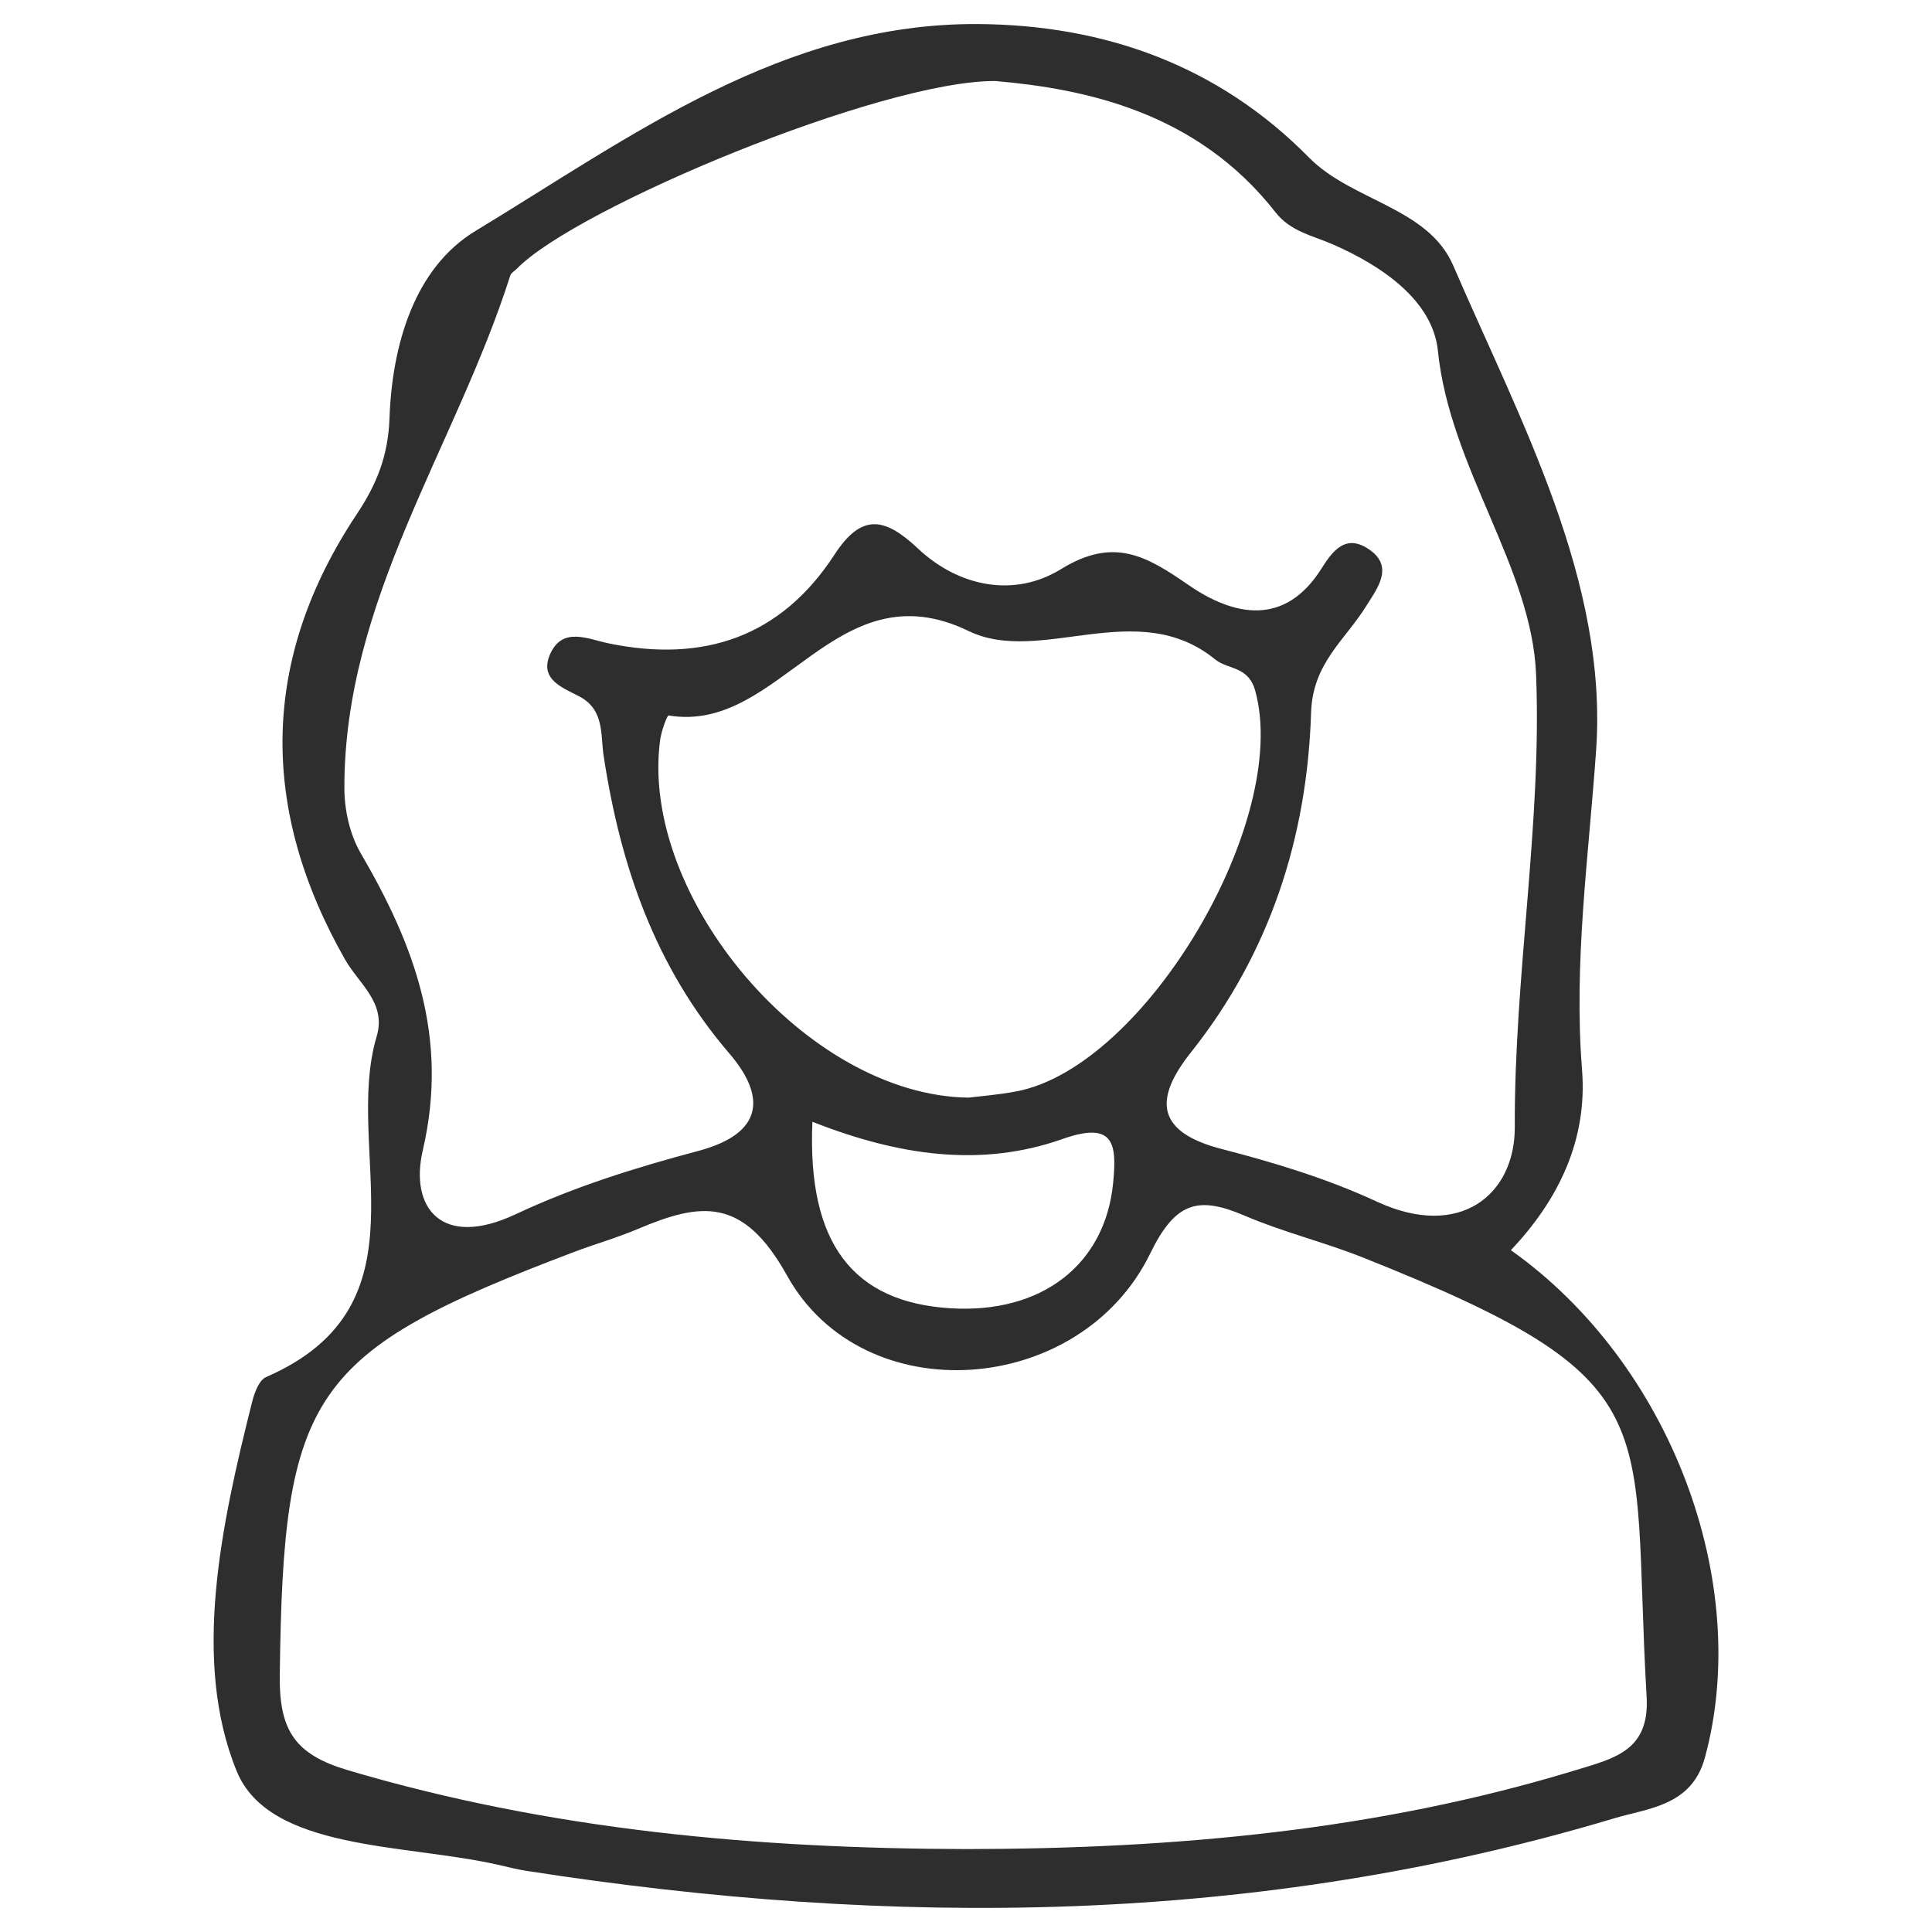 <?xml version="1.0" encoding="utf-8"?>
<!-- Generator: Adobe Illustrator 16.0.0, SVG Export Plug-In . SVG Version: 6.00 Build 0)  -->
<!DOCTYPE svg PUBLIC "-//W3C//DTD SVG 1.1//EN" "http://www.w3.org/Graphics/SVG/1.1/DTD/svg11.dtd">
<svg version="1.1" id="Layer_1" xmlns="http://www.w3.org/2000/svg" xmlns:xlink="http://www.w3.org/1999/xlink" x="0px" y="0px"
	 width="100px" height="100px" viewBox="0 0 100 100" enable-background="new 0 0 100 100" xml:space="preserve">
<path fill-rule="evenodd" clip-rule="evenodd" fill="#2E2E2E" d="M78.202,64.709c2.471-2.604,3.971-5.711,3.684-9.334
	c-0.439-5.566,0.34-11.016,0.727-16.516c0.619-8.781-3.904-17.034-7.396-25.117c-1.303-3.015-5.24-3.329-7.463-5.587
	c-4.701-4.775-10.586-6.864-17.117-6.91C40.532,1.175,32.676,7.065,24.602,11.96c-3.15,1.91-4.305,5.886-4.441,9.669
	c-0.068,1.927-0.629,3.385-1.695,4.985c-4.988,7.499-5.048,15.238-0.609,23.045c0.713,1.257,2.156,2.247,1.641,3.979
	c-1.762,5.917,2.859,13.911-5.726,17.639c-0.363,0.157-0.604,0.813-0.721,1.281c-1.598,6.358-3.135,13.403-0.799,19.118
	c1.686,4.122,8.699,3.751,13.517,4.842c0.486,0.11,0.971,0.238,1.463,0.314c18.963,2.952,37.789,2.839,56.328-2.719
	c1.766-0.529,4.002-0.638,4.684-3.135C90.711,81.944,86.495,70.582,78.202,64.709z M18.665,44.151
	c-0.561-0.962-0.838-2.229-0.84-3.355c-0.018-9.762,5.768-17.671,8.586-26.534c0.045-0.141,0.229-0.237,0.344-0.356
	c3.064-3.152,18.895-9.755,24.77-9.712c4.648,0.406,10.436,1.6,14.494,6.794c0.785,1.005,1.934,1.207,2.99,1.671
	c2.539,1.113,5.152,2.906,5.416,5.498c0.617,6.053,4.863,11.209,5.082,16.752c0.307,7.717-1.133,15.555-1.102,23.436
	c0.012,3.476-2.828,5.853-7.15,3.847c-2.549-1.183-5.293-2.015-8.021-2.72c-3.404-0.88-3.518-2.579-1.592-5.001
	c4.096-5.149,6.016-11.145,6.219-17.582c0.08-2.571,1.76-3.754,2.852-5.516c0.555-0.894,1.531-2.095,0.041-3.007
	c-1.1-0.673-1.742,0.085-2.342,1.043c-1.908,3.052-4.559,2.483-6.904,0.865c-2.184-1.507-3.865-2.497-6.596-0.813
	c-2.393,1.476-5.273,0.933-7.402-1.072c-1.725-1.625-2.922-1.825-4.313,0.313c-2.781,4.28-6.787,5.615-11.703,4.597
	c-1.072-0.223-2.41-0.896-3.039,0.604c-0.535,1.276,0.691,1.703,1.525,2.141c1.316,0.689,1.098,1.984,1.262,3.063
	c0.865,5.697,2.66,10.935,6.506,15.417c1.883,2.194,1.832,4.138-1.625,5.054c-3.207,0.85-6.426,1.858-9.42,3.266
	c-3.879,1.824-5.506-0.361-4.82-3.302C23.243,53.7,21.458,48.938,18.665,44.151z M52.633,56.485
	c-0.977,0.188-1.977,0.261-2.502,0.328c-8.398-0.105-17.045-10.422-15.963-18.508c0.061-0.455,0.361-1.286,0.438-1.273
	c5.797,0.971,8.627-7.715,15.531-4.37c3.721,1.803,8.711-1.832,12.762,1.471c0.662,0.54,1.715,0.323,2.074,1.63
	C66.809,42.447,59.299,55.198,52.633,56.485z M57.618,61.21c-0.404,4.248-3.701,6.797-8.42,6.506
	c-5.031-0.311-7.424-3.334-7.148-9.653c4.461,1.758,8.73,2.382,12.951,0.89C57.692,58.002,57.805,59.23,57.618,61.21z
	 M81.584,91.615c-10.285,3.143-20.85,4.078-31.535,4.093c-10.85-0.025-21.566-0.975-32.045-4.083
	c-2.75-0.816-3.556-2.067-3.523-4.905c0.174-14.624,1.543-16.729,15.242-21.922c1.086-0.411,2.211-0.729,3.279-1.182
	c3.271-1.384,5.457-1.692,7.734,2.406c3.947,7.103,15.191,6.275,18.801-1.146c1.311-2.695,2.502-2.975,4.893-1.95
	c1.979,0.848,4.098,1.361,6.102,2.158c16.158,6.428,13.848,8.23,14.697,22.741C85.391,90.609,83.569,91.008,81.584,91.615z"/>
</svg>
